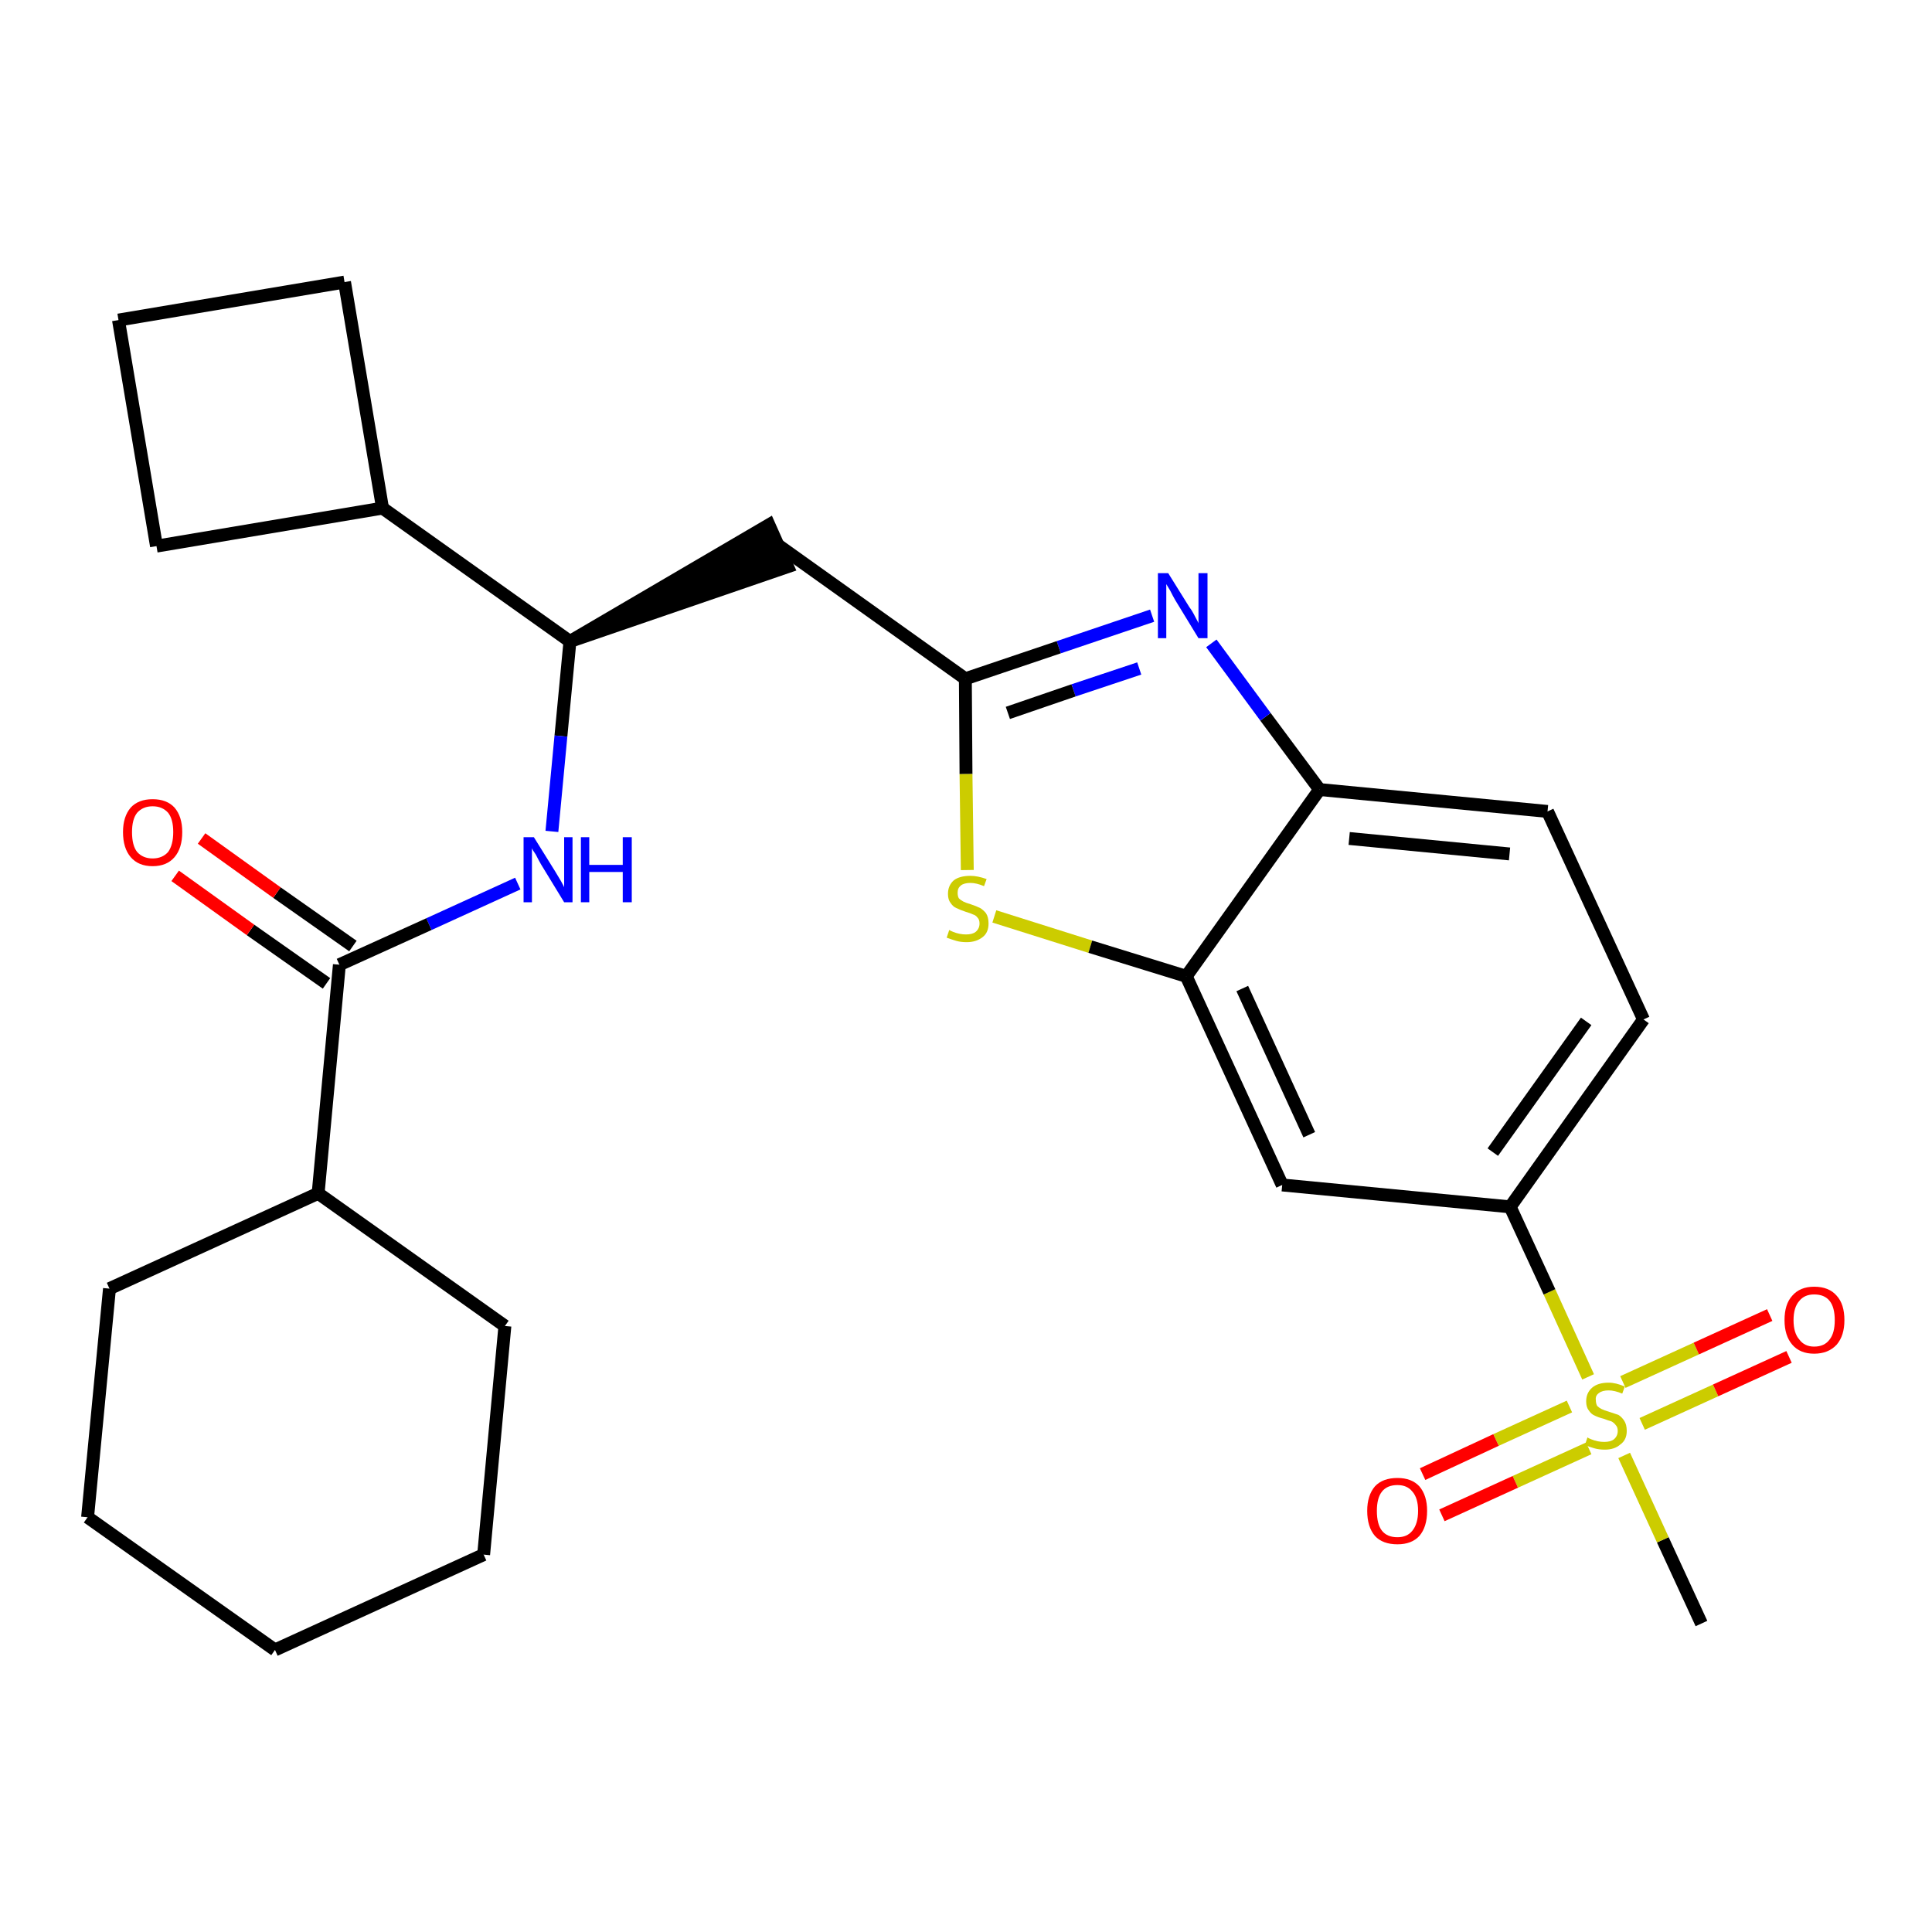 <?xml version='1.0' encoding='iso-8859-1'?>
<svg version='1.1' baseProfile='full'
              xmlns='http://www.w3.org/2000/svg'
                      xmlns:rdkit='http://www.rdkit.org/xml'
                      xmlns:xlink='http://www.w3.org/1999/xlink'
                  xml:space='preserve'
width='300px' height='300px' viewBox='0 0 300 300'>
<!-- END OF HEADER -->
<path class='bond-0 atom-0 atom-1' d='M 264.2,252.1 L 258.2,239.1' style='fill:none;fill-rule:evenodd;stroke:#000000;stroke-width:2.0px;stroke-linecap:butt;stroke-linejoin:miter;stroke-opacity:1' />
<path class='bond-0 atom-0 atom-1' d='M 258.2,239.1 L 252.2,226.0' style='fill:none;fill-rule:evenodd;stroke:#CCCC00;stroke-width:2.0px;stroke-linecap:butt;stroke-linejoin:miter;stroke-opacity:1' />
<path class='bond-1 atom-1 atom-2' d='M 255.0,221.1 L 266.4,215.9' style='fill:none;fill-rule:evenodd;stroke:#CCCC00;stroke-width:2.0px;stroke-linecap:butt;stroke-linejoin:miter;stroke-opacity:1' />
<path class='bond-1 atom-1 atom-2' d='M 266.4,215.9 L 277.8,210.7' style='fill:none;fill-rule:evenodd;stroke:#FF0000;stroke-width:2.0px;stroke-linecap:butt;stroke-linejoin:miter;stroke-opacity:1' />
<path class='bond-1 atom-1 atom-2' d='M 252.0,214.6 L 263.4,209.4' style='fill:none;fill-rule:evenodd;stroke:#CCCC00;stroke-width:2.0px;stroke-linecap:butt;stroke-linejoin:miter;stroke-opacity:1' />
<path class='bond-1 atom-1 atom-2' d='M 263.4,209.4 L 274.8,204.2' style='fill:none;fill-rule:evenodd;stroke:#FF0000;stroke-width:2.0px;stroke-linecap:butt;stroke-linejoin:miter;stroke-opacity:1' />
<path class='bond-2 atom-1 atom-3' d='M 243.7,218.4 L 232.3,223.6' style='fill:none;fill-rule:evenodd;stroke:#CCCC00;stroke-width:2.0px;stroke-linecap:butt;stroke-linejoin:miter;stroke-opacity:1' />
<path class='bond-2 atom-1 atom-3' d='M 232.3,223.6 L 220.9,228.9' style='fill:none;fill-rule:evenodd;stroke:#FF0000;stroke-width:2.0px;stroke-linecap:butt;stroke-linejoin:miter;stroke-opacity:1' />
<path class='bond-2 atom-1 atom-3' d='M 246.7,224.9 L 235.3,230.1' style='fill:none;fill-rule:evenodd;stroke:#CCCC00;stroke-width:2.0px;stroke-linecap:butt;stroke-linejoin:miter;stroke-opacity:1' />
<path class='bond-2 atom-1 atom-3' d='M 235.3,230.1 L 223.9,235.3' style='fill:none;fill-rule:evenodd;stroke:#FF0000;stroke-width:2.0px;stroke-linecap:butt;stroke-linejoin:miter;stroke-opacity:1' />
<path class='bond-3 atom-1 atom-4' d='M 246.6,213.8 L 240.6,200.6' style='fill:none;fill-rule:evenodd;stroke:#CCCC00;stroke-width:2.0px;stroke-linecap:butt;stroke-linejoin:miter;stroke-opacity:1' />
<path class='bond-3 atom-1 atom-4' d='M 240.6,200.6 L 234.5,187.4' style='fill:none;fill-rule:evenodd;stroke:#000000;stroke-width:2.0px;stroke-linecap:butt;stroke-linejoin:miter;stroke-opacity:1' />
<path class='bond-4 atom-4 atom-5' d='M 234.5,187.4 L 255.2,158.3' style='fill:none;fill-rule:evenodd;stroke:#000000;stroke-width:2.0px;stroke-linecap:butt;stroke-linejoin:miter;stroke-opacity:1' />
<path class='bond-4 atom-4 atom-5' d='M 231.8,178.9 L 246.3,158.6' style='fill:none;fill-rule:evenodd;stroke:#000000;stroke-width:2.0px;stroke-linecap:butt;stroke-linejoin:miter;stroke-opacity:1' />
<path class='bond-27 atom-27 atom-4' d='M 199.1,184.0 L 234.5,187.4' style='fill:none;fill-rule:evenodd;stroke:#000000;stroke-width:2.0px;stroke-linecap:butt;stroke-linejoin:miter;stroke-opacity:1' />
<path class='bond-5 atom-5 atom-6' d='M 255.2,158.3 L 240.3,126.0' style='fill:none;fill-rule:evenodd;stroke:#000000;stroke-width:2.0px;stroke-linecap:butt;stroke-linejoin:miter;stroke-opacity:1' />
<path class='bond-6 atom-6 atom-7' d='M 240.3,126.0 L 204.9,122.6' style='fill:none;fill-rule:evenodd;stroke:#000000;stroke-width:2.0px;stroke-linecap:butt;stroke-linejoin:miter;stroke-opacity:1' />
<path class='bond-6 atom-6 atom-7' d='M 234.4,132.6 L 209.5,130.2' style='fill:none;fill-rule:evenodd;stroke:#000000;stroke-width:2.0px;stroke-linecap:butt;stroke-linejoin:miter;stroke-opacity:1' />
<path class='bond-7 atom-7 atom-8' d='M 204.9,122.6 L 196.5,111.3' style='fill:none;fill-rule:evenodd;stroke:#000000;stroke-width:2.0px;stroke-linecap:butt;stroke-linejoin:miter;stroke-opacity:1' />
<path class='bond-7 atom-7 atom-8' d='M 196.5,111.3 L 188.1,99.9' style='fill:none;fill-rule:evenodd;stroke:#0000FF;stroke-width:2.0px;stroke-linecap:butt;stroke-linejoin:miter;stroke-opacity:1' />
<path class='bond-28 atom-26 atom-7' d='M 184.2,151.6 L 204.9,122.6' style='fill:none;fill-rule:evenodd;stroke:#000000;stroke-width:2.0px;stroke-linecap:butt;stroke-linejoin:miter;stroke-opacity:1' />
<path class='bond-8 atom-8 atom-9' d='M 178.9,95.6 L 164.4,100.5' style='fill:none;fill-rule:evenodd;stroke:#0000FF;stroke-width:2.0px;stroke-linecap:butt;stroke-linejoin:miter;stroke-opacity:1' />
<path class='bond-8 atom-8 atom-9' d='M 164.4,100.5 L 149.9,105.4' style='fill:none;fill-rule:evenodd;stroke:#000000;stroke-width:2.0px;stroke-linecap:butt;stroke-linejoin:miter;stroke-opacity:1' />
<path class='bond-8 atom-8 atom-9' d='M 176.9,103.8 L 166.7,107.2' style='fill:none;fill-rule:evenodd;stroke:#0000FF;stroke-width:2.0px;stroke-linecap:butt;stroke-linejoin:miter;stroke-opacity:1' />
<path class='bond-8 atom-8 atom-9' d='M 166.7,107.2 L 156.5,110.7' style='fill:none;fill-rule:evenodd;stroke:#000000;stroke-width:2.0px;stroke-linecap:butt;stroke-linejoin:miter;stroke-opacity:1' />
<path class='bond-9 atom-9 atom-10' d='M 149.9,105.4 L 120.9,84.7' style='fill:none;fill-rule:evenodd;stroke:#000000;stroke-width:2.0px;stroke-linecap:butt;stroke-linejoin:miter;stroke-opacity:1' />
<path class='bond-24 atom-9 atom-25' d='M 149.9,105.4 L 150.0,120.2' style='fill:none;fill-rule:evenodd;stroke:#000000;stroke-width:2.0px;stroke-linecap:butt;stroke-linejoin:miter;stroke-opacity:1' />
<path class='bond-24 atom-9 atom-25' d='M 150.0,120.2 L 150.2,135.1' style='fill:none;fill-rule:evenodd;stroke:#CCCC00;stroke-width:2.0px;stroke-linecap:butt;stroke-linejoin:miter;stroke-opacity:1' />
<path class='bond-10 atom-11 atom-10' d='M 88.5,99.6 L 122.3,88.0 L 119.4,81.5 Z' style='fill:#000000;fill-rule:evenodd;fill-opacity:1;stroke:#000000;stroke-width:2.0px;stroke-linecap:butt;stroke-linejoin:miter;stroke-opacity:1;' />
<path class='bond-11 atom-11 atom-12' d='M 88.5,99.6 L 87.1,114.3' style='fill:none;fill-rule:evenodd;stroke:#000000;stroke-width:2.0px;stroke-linecap:butt;stroke-linejoin:miter;stroke-opacity:1' />
<path class='bond-11 atom-11 atom-12' d='M 87.1,114.3 L 85.7,129.1' style='fill:none;fill-rule:evenodd;stroke:#0000FF;stroke-width:2.0px;stroke-linecap:butt;stroke-linejoin:miter;stroke-opacity:1' />
<path class='bond-20 atom-11 atom-21' d='M 88.5,99.6 L 59.4,78.9' style='fill:none;fill-rule:evenodd;stroke:#000000;stroke-width:2.0px;stroke-linecap:butt;stroke-linejoin:miter;stroke-opacity:1' />
<path class='bond-12 atom-12 atom-13' d='M 80.4,137.2 L 66.6,143.5' style='fill:none;fill-rule:evenodd;stroke:#0000FF;stroke-width:2.0px;stroke-linecap:butt;stroke-linejoin:miter;stroke-opacity:1' />
<path class='bond-12 atom-12 atom-13' d='M 66.6,143.5 L 52.7,149.8' style='fill:none;fill-rule:evenodd;stroke:#000000;stroke-width:2.0px;stroke-linecap:butt;stroke-linejoin:miter;stroke-opacity:1' />
<path class='bond-13 atom-13 atom-14' d='M 54.8,146.9 L 43.0,138.6' style='fill:none;fill-rule:evenodd;stroke:#000000;stroke-width:2.0px;stroke-linecap:butt;stroke-linejoin:miter;stroke-opacity:1' />
<path class='bond-13 atom-13 atom-14' d='M 43.0,138.6 L 31.3,130.2' style='fill:none;fill-rule:evenodd;stroke:#FF0000;stroke-width:2.0px;stroke-linecap:butt;stroke-linejoin:miter;stroke-opacity:1' />
<path class='bond-13 atom-13 atom-14' d='M 50.7,152.7 L 38.9,144.4' style='fill:none;fill-rule:evenodd;stroke:#000000;stroke-width:2.0px;stroke-linecap:butt;stroke-linejoin:miter;stroke-opacity:1' />
<path class='bond-13 atom-13 atom-14' d='M 38.9,144.4 L 27.2,136.0' style='fill:none;fill-rule:evenodd;stroke:#FF0000;stroke-width:2.0px;stroke-linecap:butt;stroke-linejoin:miter;stroke-opacity:1' />
<path class='bond-14 atom-13 atom-15' d='M 52.7,149.8 L 49.4,185.3' style='fill:none;fill-rule:evenodd;stroke:#000000;stroke-width:2.0px;stroke-linecap:butt;stroke-linejoin:miter;stroke-opacity:1' />
<path class='bond-15 atom-15 atom-16' d='M 49.4,185.3 L 17.0,200.1' style='fill:none;fill-rule:evenodd;stroke:#000000;stroke-width:2.0px;stroke-linecap:butt;stroke-linejoin:miter;stroke-opacity:1' />
<path class='bond-29 atom-20 atom-15' d='M 78.4,205.9 L 49.4,185.3' style='fill:none;fill-rule:evenodd;stroke:#000000;stroke-width:2.0px;stroke-linecap:butt;stroke-linejoin:miter;stroke-opacity:1' />
<path class='bond-16 atom-16 atom-17' d='M 17.0,200.1 L 13.6,235.6' style='fill:none;fill-rule:evenodd;stroke:#000000;stroke-width:2.0px;stroke-linecap:butt;stroke-linejoin:miter;stroke-opacity:1' />
<path class='bond-17 atom-17 atom-18' d='M 13.6,235.6 L 42.7,256.2' style='fill:none;fill-rule:evenodd;stroke:#000000;stroke-width:2.0px;stroke-linecap:butt;stroke-linejoin:miter;stroke-opacity:1' />
<path class='bond-18 atom-18 atom-19' d='M 42.7,256.2 L 75.1,241.4' style='fill:none;fill-rule:evenodd;stroke:#000000;stroke-width:2.0px;stroke-linecap:butt;stroke-linejoin:miter;stroke-opacity:1' />
<path class='bond-19 atom-19 atom-20' d='M 75.1,241.4 L 78.4,205.9' style='fill:none;fill-rule:evenodd;stroke:#000000;stroke-width:2.0px;stroke-linecap:butt;stroke-linejoin:miter;stroke-opacity:1' />
<path class='bond-21 atom-21 atom-22' d='M 59.4,78.9 L 53.5,43.8' style='fill:none;fill-rule:evenodd;stroke:#000000;stroke-width:2.0px;stroke-linecap:butt;stroke-linejoin:miter;stroke-opacity:1' />
<path class='bond-30 atom-24 atom-21' d='M 24.3,84.8 L 59.4,78.9' style='fill:none;fill-rule:evenodd;stroke:#000000;stroke-width:2.0px;stroke-linecap:butt;stroke-linejoin:miter;stroke-opacity:1' />
<path class='bond-22 atom-22 atom-23' d='M 53.5,43.8 L 18.4,49.7' style='fill:none;fill-rule:evenodd;stroke:#000000;stroke-width:2.0px;stroke-linecap:butt;stroke-linejoin:miter;stroke-opacity:1' />
<path class='bond-23 atom-23 atom-24' d='M 18.4,49.7 L 24.3,84.8' style='fill:none;fill-rule:evenodd;stroke:#000000;stroke-width:2.0px;stroke-linecap:butt;stroke-linejoin:miter;stroke-opacity:1' />
<path class='bond-25 atom-25 atom-26' d='M 154.4,142.3 L 169.3,147.0' style='fill:none;fill-rule:evenodd;stroke:#CCCC00;stroke-width:2.0px;stroke-linecap:butt;stroke-linejoin:miter;stroke-opacity:1' />
<path class='bond-25 atom-25 atom-26' d='M 169.3,147.0 L 184.2,151.6' style='fill:none;fill-rule:evenodd;stroke:#000000;stroke-width:2.0px;stroke-linecap:butt;stroke-linejoin:miter;stroke-opacity:1' />
<path class='bond-26 atom-26 atom-27' d='M 184.2,151.6 L 199.1,184.0' style='fill:none;fill-rule:evenodd;stroke:#000000;stroke-width:2.0px;stroke-linecap:butt;stroke-linejoin:miter;stroke-opacity:1' />
<path class='bond-26 atom-26 atom-27' d='M 192.9,153.5 L 203.3,176.2' style='fill:none;fill-rule:evenodd;stroke:#000000;stroke-width:2.0px;stroke-linecap:butt;stroke-linejoin:miter;stroke-opacity:1' />
<path  class='atom-1' d='M 246.5 223.2
Q 246.6 223.3, 247.1 223.5
Q 247.6 223.7, 248.1 223.8
Q 248.6 223.9, 249.1 223.9
Q 250.1 223.9, 250.6 223.5
Q 251.2 223.0, 251.2 222.2
Q 251.2 221.6, 250.9 221.3
Q 250.6 220.9, 250.2 220.7
Q 249.8 220.6, 249.0 220.3
Q 248.2 220.1, 247.6 219.8
Q 247.1 219.6, 246.7 219.0
Q 246.3 218.5, 246.3 217.6
Q 246.3 216.3, 247.2 215.5
Q 248.1 214.7, 249.8 214.7
Q 250.9 214.7, 252.3 215.3
L 251.9 216.4
Q 250.7 215.9, 249.8 215.9
Q 248.8 215.9, 248.3 216.3
Q 247.7 216.7, 247.8 217.4
Q 247.8 217.9, 248.0 218.3
Q 248.3 218.6, 248.7 218.8
Q 249.1 219.0, 249.8 219.2
Q 250.7 219.5, 251.3 219.7
Q 251.8 220.0, 252.2 220.6
Q 252.6 221.2, 252.6 222.2
Q 252.6 223.6, 251.6 224.3
Q 250.7 225.1, 249.2 225.1
Q 248.3 225.1, 247.6 224.9
Q 246.9 224.7, 246.1 224.4
L 246.5 223.2
' fill='#CCCC00'/>
<path  class='atom-2' d='M 277.1 205.0
Q 277.1 202.5, 278.3 201.2
Q 279.5 199.8, 281.7 199.8
Q 284.0 199.8, 285.2 201.2
Q 286.4 202.5, 286.4 205.0
Q 286.4 207.4, 285.2 208.8
Q 283.9 210.2, 281.7 210.2
Q 279.5 210.2, 278.3 208.8
Q 277.1 207.4, 277.1 205.0
M 281.7 209.1
Q 283.3 209.1, 284.1 208.0
Q 284.9 207.0, 284.9 205.0
Q 284.9 203.0, 284.1 202.0
Q 283.3 201.0, 281.7 201.0
Q 280.2 201.0, 279.4 202.0
Q 278.5 203.0, 278.5 205.0
Q 278.5 207.0, 279.4 208.0
Q 280.2 209.1, 281.7 209.1
' fill='#FF0000'/>
<path  class='atom-3' d='M 212.3 234.6
Q 212.3 232.2, 213.5 230.8
Q 214.7 229.5, 217.0 229.5
Q 219.2 229.5, 220.4 230.8
Q 221.6 232.2, 221.6 234.6
Q 221.6 237.1, 220.4 238.5
Q 219.2 239.8, 217.0 239.8
Q 214.7 239.8, 213.5 238.5
Q 212.3 237.1, 212.3 234.6
M 217.0 238.7
Q 218.5 238.7, 219.3 237.7
Q 220.2 236.6, 220.2 234.6
Q 220.2 232.6, 219.3 231.6
Q 218.5 230.6, 217.0 230.6
Q 215.4 230.6, 214.6 231.6
Q 213.8 232.6, 213.8 234.6
Q 213.8 236.7, 214.6 237.7
Q 215.4 238.7, 217.0 238.7
' fill='#FF0000'/>
<path  class='atom-8' d='M 181.4 89.0
L 184.7 94.3
Q 185.1 94.8, 185.6 95.8
Q 186.1 96.7, 186.1 96.8
L 186.1 89.0
L 187.5 89.0
L 187.5 99.1
L 186.1 99.1
L 182.5 93.2
Q 182.1 92.5, 181.7 91.7
Q 181.3 91.0, 181.1 90.7
L 181.1 99.1
L 179.8 99.1
L 179.8 89.0
L 181.4 89.0
' fill='#0000FF'/>
<path  class='atom-12' d='M 82.9 130.0
L 86.2 135.3
Q 86.5 135.8, 87.1 136.8
Q 87.6 137.7, 87.6 137.8
L 87.6 130.0
L 88.9 130.0
L 88.9 140.1
L 87.6 140.1
L 84.0 134.2
Q 83.6 133.5, 83.2 132.7
Q 82.7 132.0, 82.6 131.7
L 82.6 140.1
L 81.3 140.1
L 81.3 130.0
L 82.9 130.0
' fill='#0000FF'/>
<path  class='atom-12' d='M 90.2 130.0
L 91.5 130.0
L 91.5 134.3
L 96.7 134.3
L 96.7 130.0
L 98.1 130.0
L 98.1 140.1
L 96.7 140.1
L 96.7 135.4
L 91.5 135.4
L 91.5 140.1
L 90.2 140.1
L 90.2 130.0
' fill='#0000FF'/>
<path  class='atom-14' d='M 19.1 129.2
Q 19.1 126.8, 20.3 125.4
Q 21.5 124.1, 23.7 124.1
Q 25.9 124.1, 27.1 125.4
Q 28.3 126.8, 28.3 129.2
Q 28.3 131.7, 27.1 133.1
Q 25.9 134.5, 23.7 134.5
Q 21.5 134.5, 20.3 133.1
Q 19.1 131.7, 19.1 129.2
M 23.7 133.3
Q 25.2 133.3, 26.1 132.3
Q 26.9 131.2, 26.9 129.2
Q 26.9 127.2, 26.1 126.2
Q 25.2 125.2, 23.7 125.2
Q 22.2 125.2, 21.3 126.2
Q 20.5 127.2, 20.5 129.2
Q 20.5 131.3, 21.3 132.3
Q 22.2 133.3, 23.7 133.3
' fill='#FF0000'/>
<path  class='atom-25' d='M 147.4 144.4
Q 147.5 144.5, 148.0 144.7
Q 148.5 144.9, 149.0 145.0
Q 149.5 145.1, 150.0 145.1
Q 151.0 145.1, 151.5 144.7
Q 152.1 144.2, 152.1 143.4
Q 152.1 142.8, 151.8 142.5
Q 151.5 142.1, 151.1 142.0
Q 150.7 141.8, 150.0 141.6
Q 149.1 141.3, 148.5 141.0
Q 148.0 140.8, 147.6 140.2
Q 147.2 139.7, 147.2 138.8
Q 147.2 137.5, 148.1 136.7
Q 149.0 136.0, 150.7 136.0
Q 151.8 136.0, 153.2 136.5
L 152.8 137.6
Q 151.6 137.1, 150.7 137.1
Q 149.7 137.1, 149.2 137.5
Q 148.7 137.9, 148.7 138.6
Q 148.7 139.2, 148.9 139.5
Q 149.2 139.8, 149.6 140.0
Q 150.0 140.2, 150.7 140.4
Q 151.6 140.7, 152.2 141.0
Q 152.7 141.3, 153.1 141.8
Q 153.5 142.4, 153.5 143.4
Q 153.5 144.8, 152.6 145.5
Q 151.6 146.3, 150.1 146.3
Q 149.2 146.3, 148.5 146.1
Q 147.8 145.9, 147.0 145.6
L 147.4 144.4
' fill='#CCCC00'/>
</svg>
